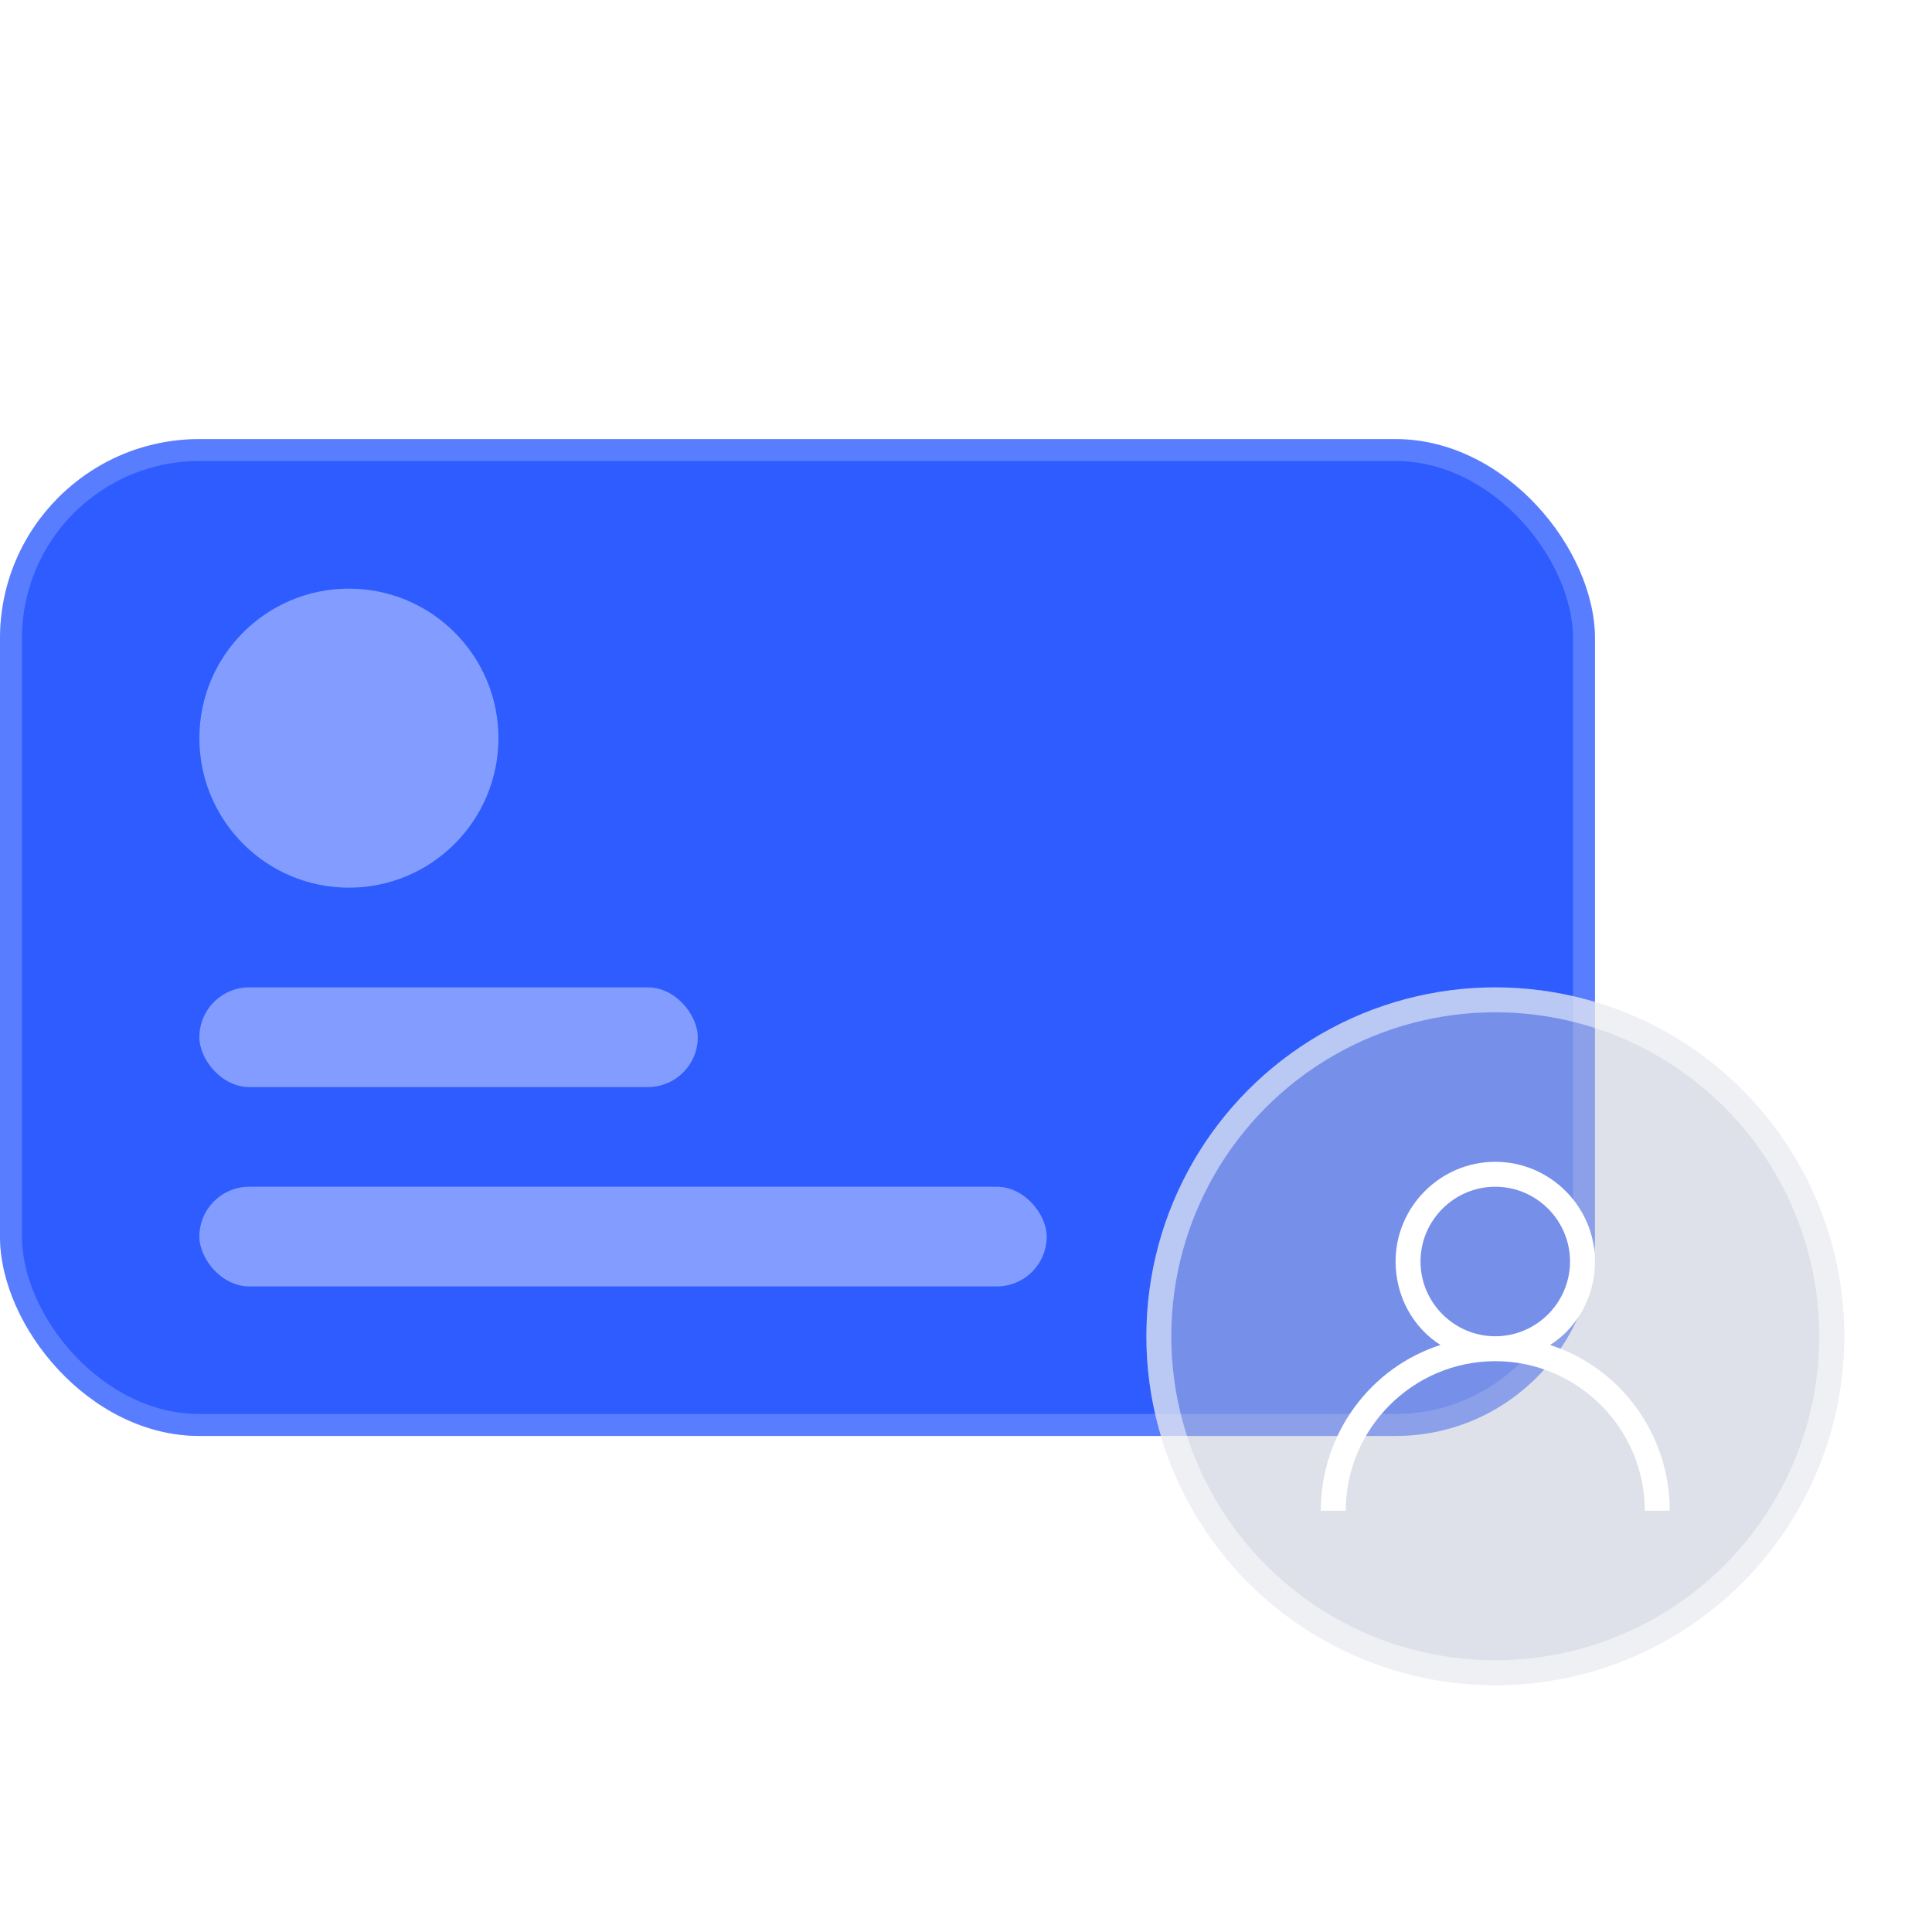 <svg width="120" height="120" viewBox="0 0 120 120" fill="none" xmlns="http://www.w3.org/2000/svg">
<rect y="27.273" width="99.066" height="61.916" rx="12.383" fill="#2E5CFF"/>
<rect x="0.682" y="27.954" width="97.703" height="60.553" rx="11.701" stroke="white" stroke-opacity="0.2" stroke-width="1.364"/>
<g filter="url(#filter0_b_5_414)">
<circle cx="92.874" cy="82.998" r="21.671" fill="#BFC4D5" fill-opacity="0.5"/>
<circle cx="92.874" cy="82.998" r="20.897" stroke="white" stroke-opacity="0.5" stroke-width="1.548"/>
</g>
<path d="M96.28 83.539C97.983 82.456 99.066 80.521 99.066 78.354C99.066 74.948 96.28 72.162 92.875 72.162C89.469 72.162 86.683 74.948 86.683 78.354C86.683 80.521 87.767 82.456 89.469 83.539C85.135 84.932 82.039 89.034 82.039 93.833H83.587C83.587 88.725 87.767 84.545 92.875 84.545C97.983 84.545 102.162 88.725 102.162 93.833H103.71C103.71 89.034 100.614 84.932 96.28 83.539ZM92.875 82.998C90.321 82.998 88.231 80.908 88.231 78.354C88.231 75.8 90.321 73.71 92.875 73.71C95.429 73.71 97.518 75.8 97.518 78.354C97.518 80.908 95.429 82.998 92.875 82.998Z" fill="white"/>
<rect opacity="0.4" x="12.383" y="61.327" width="30.958" height="6.192" rx="3.096" fill="white"/>
<rect opacity="0.4" x="12.383" y="73.71" width="52.629" height="6.192" rx="3.096" fill="white"/>
<circle opacity="0.4" cx="21.671" cy="45.848" r="9.287" fill="white"/>
<defs>
<filter id="filter0_b_5_414" x="61.916" y="52.039" width="61.916" height="61.916" filterUnits="userSpaceOnUse" color-interpolation-filters="sRGB">
<feFlood flood-opacity="0" result="BackgroundImageFix"/>
<feGaussianBlur in="BackgroundImageFix" stdDeviation="4.644"/>
<feComposite in2="SourceAlpha" operator="in" result="effect1_backgroundBlur_5_414"/>
<feBlend mode="normal" in="SourceGraphic" in2="effect1_backgroundBlur_5_414" result="shape"/>
</filter>
</defs>
</svg>
